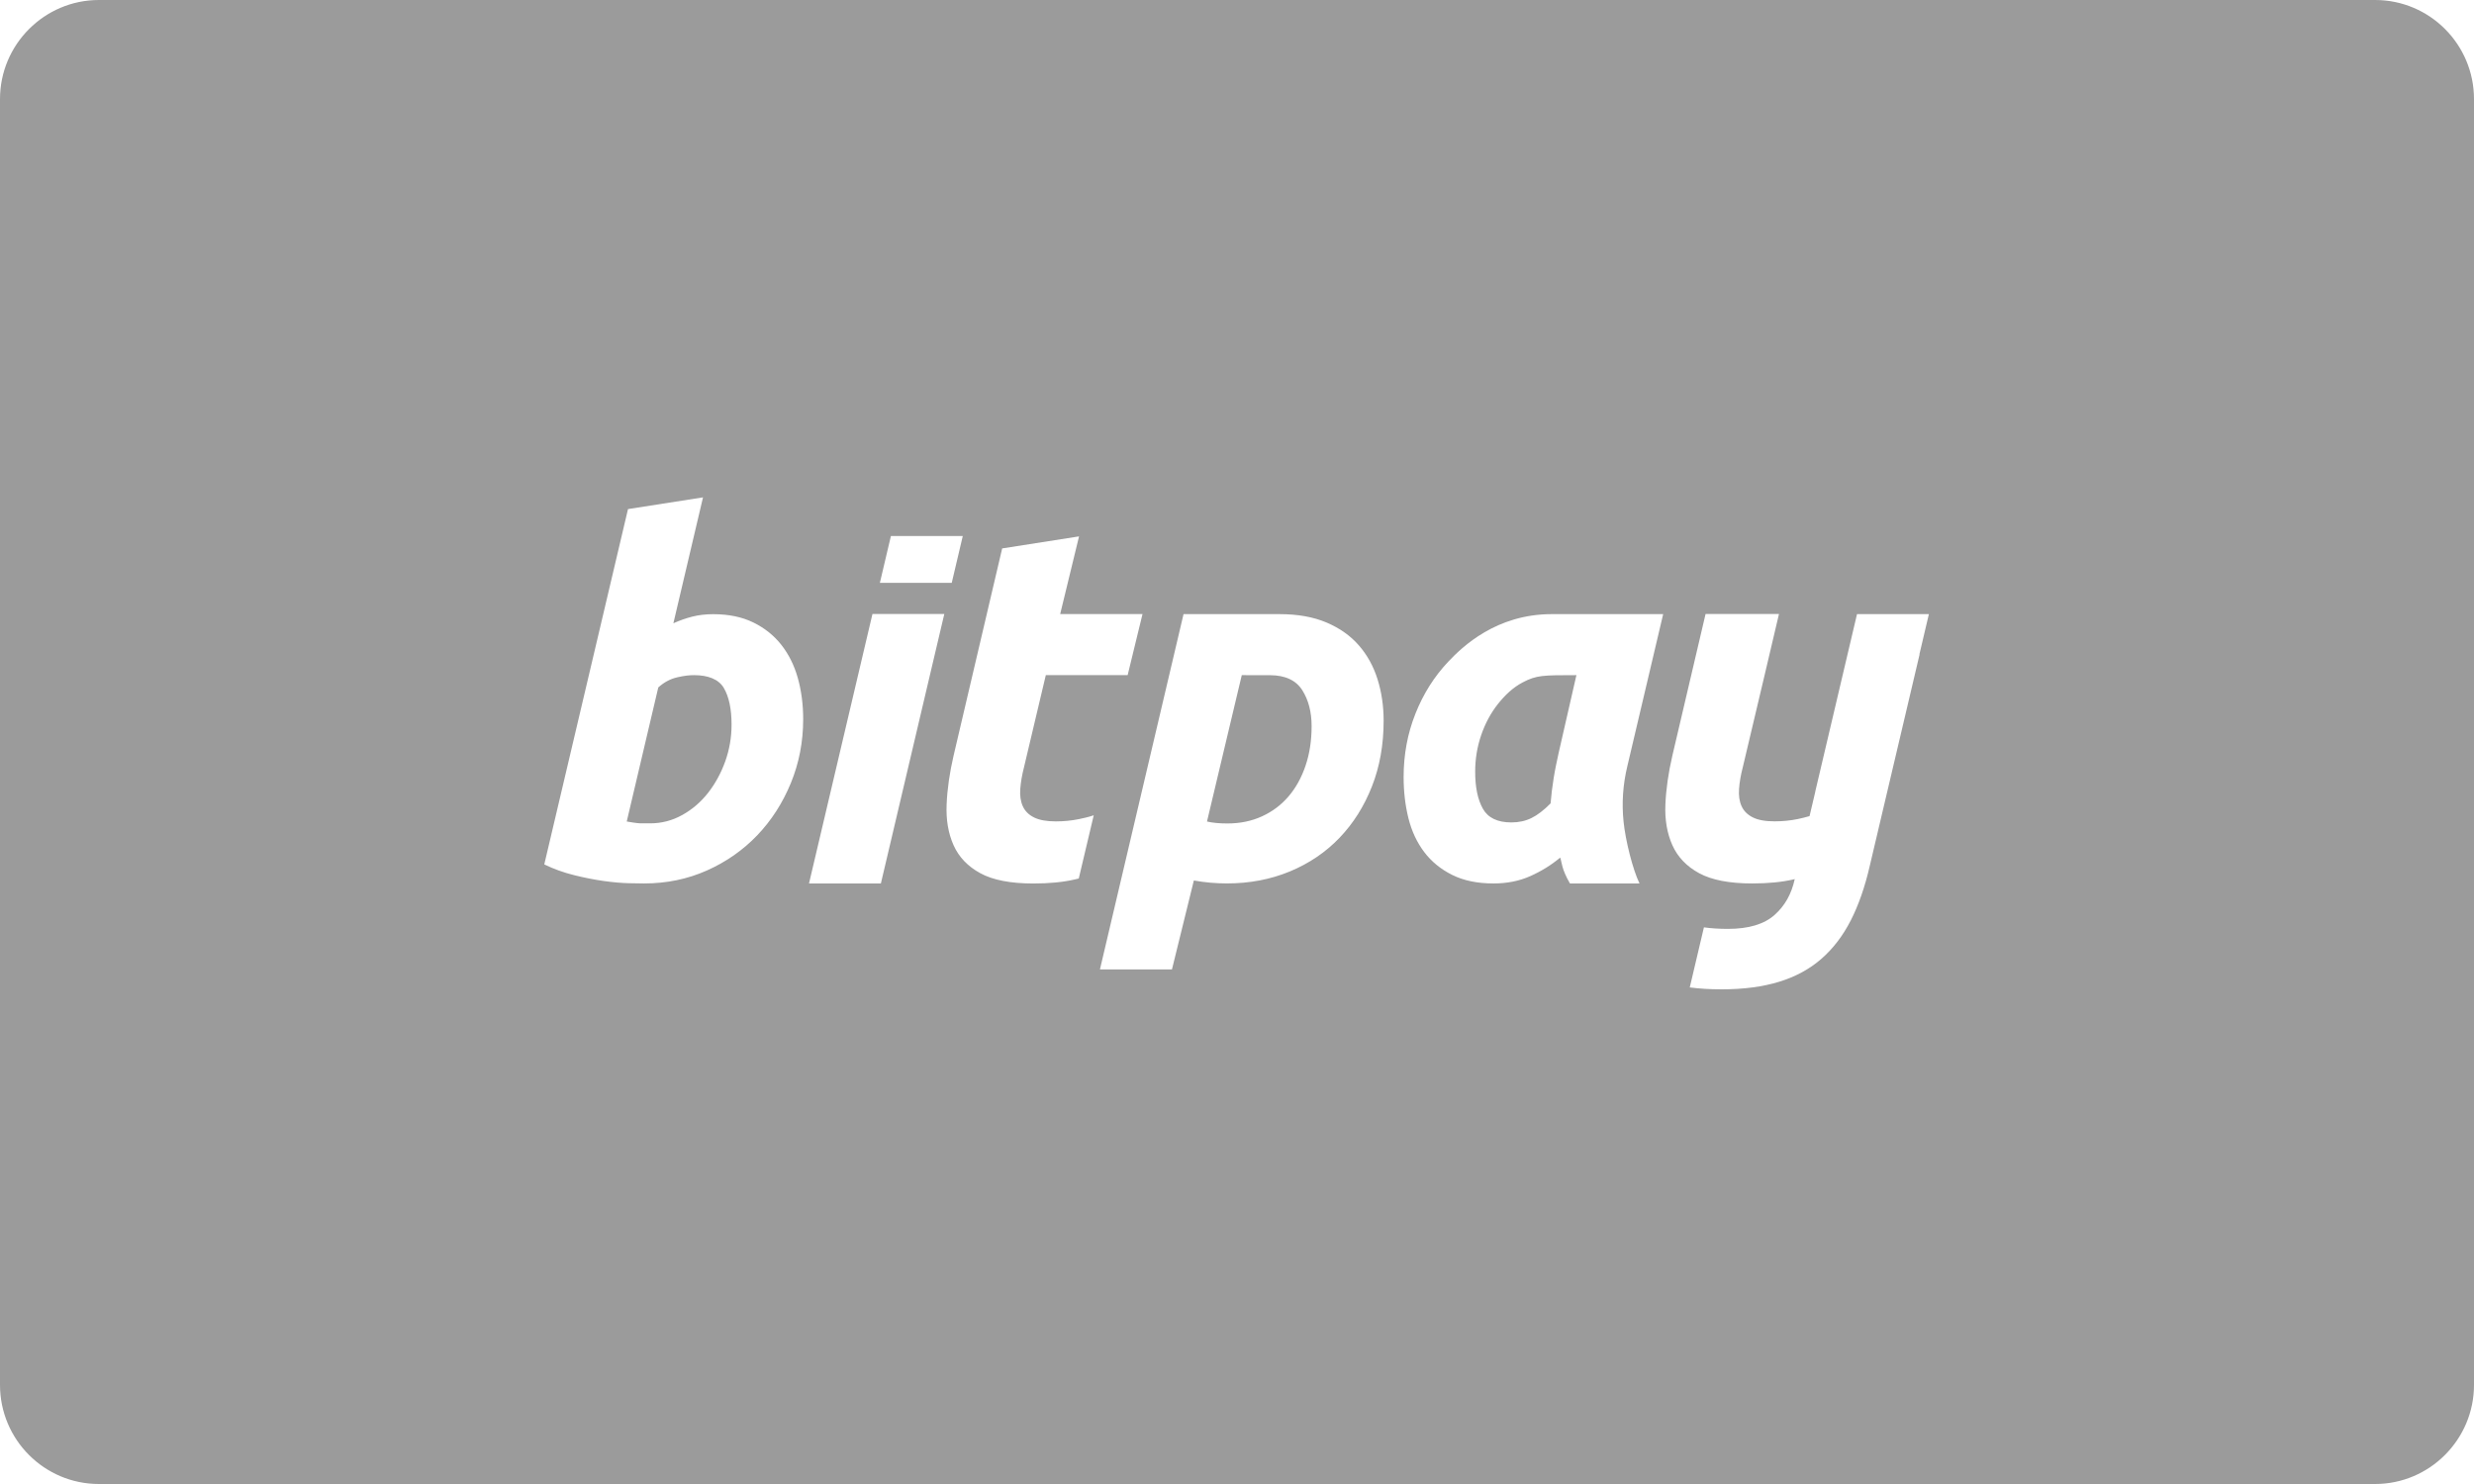 <?xml version="1.0" encoding="UTF-8" standalone="no"?>
<svg width="100px" height="60px" viewBox="0 0 100 60" version="1.1" xmlns="http://www.w3.org/2000/svg" xmlns:xlink="http://www.w3.org/1999/xlink" xmlns:sketch="http://www.bohemiancoding.com/sketch/ns">
    <!-- Generator: Sketch 3.3.3 (12081) - http://www.bohemiancoding.com/sketch -->
    <title>Payment/Bitpay/Bitpay-card-flat</title>
    <desc>Created with Sketch.</desc>
    <defs></defs>
    <g id="Icons:-Payment" stroke="none" stroke-width="1" fill="none" fill-rule="evenodd" sketch:type="MSPage">
        <g id="Bitpay-card-flat" sketch:type="MSArtboardGroup" fill="#9B9B9B">
            <g id="Payment/Bitpay/Bitpay-card-flat" sketch:type="MSLayerGroup">
                <path d="M0,4.007 C0,1.794 1.8,0 3.997,0 L96.003,0 C98.21,0 100,1.796 100,4.007 L100,55.993 C100,58.206 98.2,60 96.003,60 L3.997,60 C1.79,60 0,58.204 0,55.993 L0,4.007 Z M77.966,24.83 L75.061,24.83 L73.372,32.01 L73.375,32.01 L73.142,32.997 C72.98,33.043 72.819,33.084 72.659,33.117 C72.358,33.178 72.047,33.208 71.727,33.208 C71.352,33.208 71.058,33.154 70.845,33.046 C70.631,32.938 70.48,32.786 70.393,32.59 C70.306,32.395 70.273,32.162 70.293,31.892 C70.313,31.622 70.363,31.332 70.444,31.021 L71.326,27.295 L71.907,24.824 L71.907,24.823 L68.94,24.823 L67.597,30.555 C67.437,31.244 67.343,31.899 67.316,32.52 C67.289,33.141 67.383,33.691 67.597,34.17 C67.811,34.649 68.171,35.027 68.679,35.304 C69.187,35.58 69.902,35.719 70.824,35.719 C71.466,35.719 72.021,35.665 72.489,35.557 C72.507,35.553 72.526,35.548 72.544,35.543 L72.543,35.549 C72.413,36.14 72.149,36.62 71.727,36.994 C71.304,37.369 70.676,37.556 69.844,37.556 C69.488,37.556 69.166,37.535 68.873,37.494 L68.301,39.923 C68.688,39.974 69.117,40 69.59,40 C70.475,40 71.249,39.898 71.912,39.694 C72.576,39.491 73.145,39.182 73.619,38.768 C74.094,38.354 74.491,37.835 74.81,37.211 C75.128,36.587 75.385,35.848 75.58,34.994 L77.59,26.459 C77.588,26.458 77.585,26.457 77.583,26.456 L77.966,24.83 Z M63.719,27.297 C62.365,27.297 62.106,27.297 61.551,27.588 C61.157,27.794 60.831,28.104 60.545,28.466 C60.258,28.828 60.034,29.246 59.871,29.719 C59.708,30.193 59.627,30.686 59.627,31.199 C59.627,31.831 59.731,32.331 59.939,32.699 C60.147,33.068 60.532,33.252 61.092,33.252 C61.391,33.252 61.662,33.193 61.903,33.074 C62.144,32.956 62.401,32.759 62.675,32.482 C62.701,32.154 62.743,31.808 62.802,31.446 C62.86,31.084 62.935,30.749 63,30.446 L63.719,27.297 Z M65.781,30.963 C65.599,31.713 65.547,32.466 65.625,33.222 C65.703,33.979 65.99,35.139 66.269,35.719 L63.458,35.719 C63.115,35.132 63.13,34.857 63.065,34.673 C62.701,34.976 62.297,35.226 61.854,35.423 C61.411,35.62 60.916,35.719 60.369,35.719 C59.718,35.719 59.161,35.604 58.699,35.374 C58.236,35.144 57.858,34.834 57.565,34.446 C57.272,34.058 57.06,33.604 56.93,33.084 C56.8,32.565 56.735,32.009 56.735,31.417 C56.735,30.509 56.894,29.653 57.214,28.851 C57.533,28.048 57.976,27.348 58.542,26.749 C59.109,26.15 60.476,24.83 62.72,24.83 C63.69,24.83 64.993,24.83 67.226,24.83 L65.781,30.963 Z M48.787,33.215 C49.01,33.268 49.285,33.294 49.613,33.294 C50.125,33.294 50.59,33.198 51.01,33.006 C51.429,32.814 51.787,32.546 52.082,32.201 C52.377,31.857 52.606,31.443 52.77,30.96 C52.934,30.476 53.016,29.943 53.016,29.36 C53.016,28.791 52.891,28.307 52.642,27.91 C52.393,27.512 51.956,27.301 51.34,27.299 C50.909,27.297 50.193,27.297 50.193,27.297 L48.787,33.215 Z M55.927,29.142 C55.927,30.109 55.77,30.993 55.455,31.794 C55.14,32.596 54.704,33.288 54.147,33.87 C53.589,34.454 52.921,34.907 52.141,35.232 C51.36,35.556 50.511,35.718 49.593,35.718 C49.147,35.718 48.702,35.679 48.256,35.599 L47.371,39.195 L44.46,39.195 L47.839,24.83 C48.33,24.83 50.931,24.83 51.718,24.83 C52.452,24.83 53.085,24.943 53.616,25.168 C54.147,25.393 54.583,25.701 54.924,26.092 C55.265,26.483 55.517,26.94 55.681,27.463 C55.845,27.986 55.927,28.546 55.927,29.142 Z M42.673,33.21 C42.299,33.21 42.005,33.156 41.791,33.048 C41.577,32.94 41.427,32.788 41.34,32.593 C41.253,32.397 41.22,32.164 41.24,31.894 C41.26,31.624 41.31,31.334 41.39,31.023 L42.272,27.297 L45.58,27.297 L46.181,24.826 L42.853,24.826 L43.615,21.687 L40.508,22.174 L38.543,30.557 C38.383,31.246 38.289,31.901 38.263,32.522 C38.236,33.143 38.329,33.693 38.543,34.172 C38.757,34.651 39.118,35.03 39.626,35.306 C40.134,35.583 40.849,35.721 41.771,35.721 C42.412,35.721 42.967,35.667 43.435,35.559 C43.483,35.548 43.557,35.53 43.604,35.519 L44.209,32.963 C44.006,33.033 43.802,33.079 43.605,33.119 C43.305,33.18 42.994,33.21 42.673,33.21 Z M35.265,24.824 L32.7,35.721 L35.605,35.721 L38.169,24.824 L35.265,24.824 Z M38.47,23.564 L38.916,21.671 L36.011,21.671 L35.565,23.564 L38.47,23.564 Z M26.284,33.289 C26.74,33.289 27.171,33.177 27.575,32.953 C27.979,32.729 28.328,32.429 28.622,32.054 C28.915,31.678 29.146,31.253 29.316,30.779 C29.485,30.305 29.57,29.811 29.57,29.297 C29.57,28.665 29.466,28.171 29.257,27.815 C29.048,27.46 28.615,27.297 28.054,27.297 C27.872,27.297 27.683,27.315 27.389,27.381 C27.096,27.447 26.843,27.583 26.608,27.794 L25.333,33.214 C25.71,33.281 25.84,33.289 25.932,33.289 L26.284,33.289 Z M28.827,24.832 C29.453,24.832 29.994,24.944 30.451,25.168 C30.907,25.392 31.285,25.694 31.585,26.076 C31.885,26.459 32.106,26.906 32.25,27.42 C32.393,27.934 32.465,28.487 32.465,29.08 C32.465,29.989 32.299,30.848 31.967,31.659 C31.634,32.469 31.181,33.173 30.607,33.773 C30.033,34.372 29.355,34.847 28.573,35.195 C27.79,35.544 26.942,35.719 26.03,35.719 C25.912,35.719 25.707,35.716 25.413,35.709 C25.12,35.702 24.784,35.673 24.406,35.62 C24.028,35.567 23.627,35.489 23.203,35.383 C22.779,35.278 22.378,35.133 22,34.949 L25.384,20.583 L28.416,20.109 L27.218,25.2 C27.479,25.082 27.725,24.997 27.986,24.93 C28.246,24.865 28.527,24.832 28.827,24.832 L28.827,24.832 Z" id="Rectangle" sketch:type="MSShapeGroup"></path>
            </g>
        </g>
    </g>
</svg>